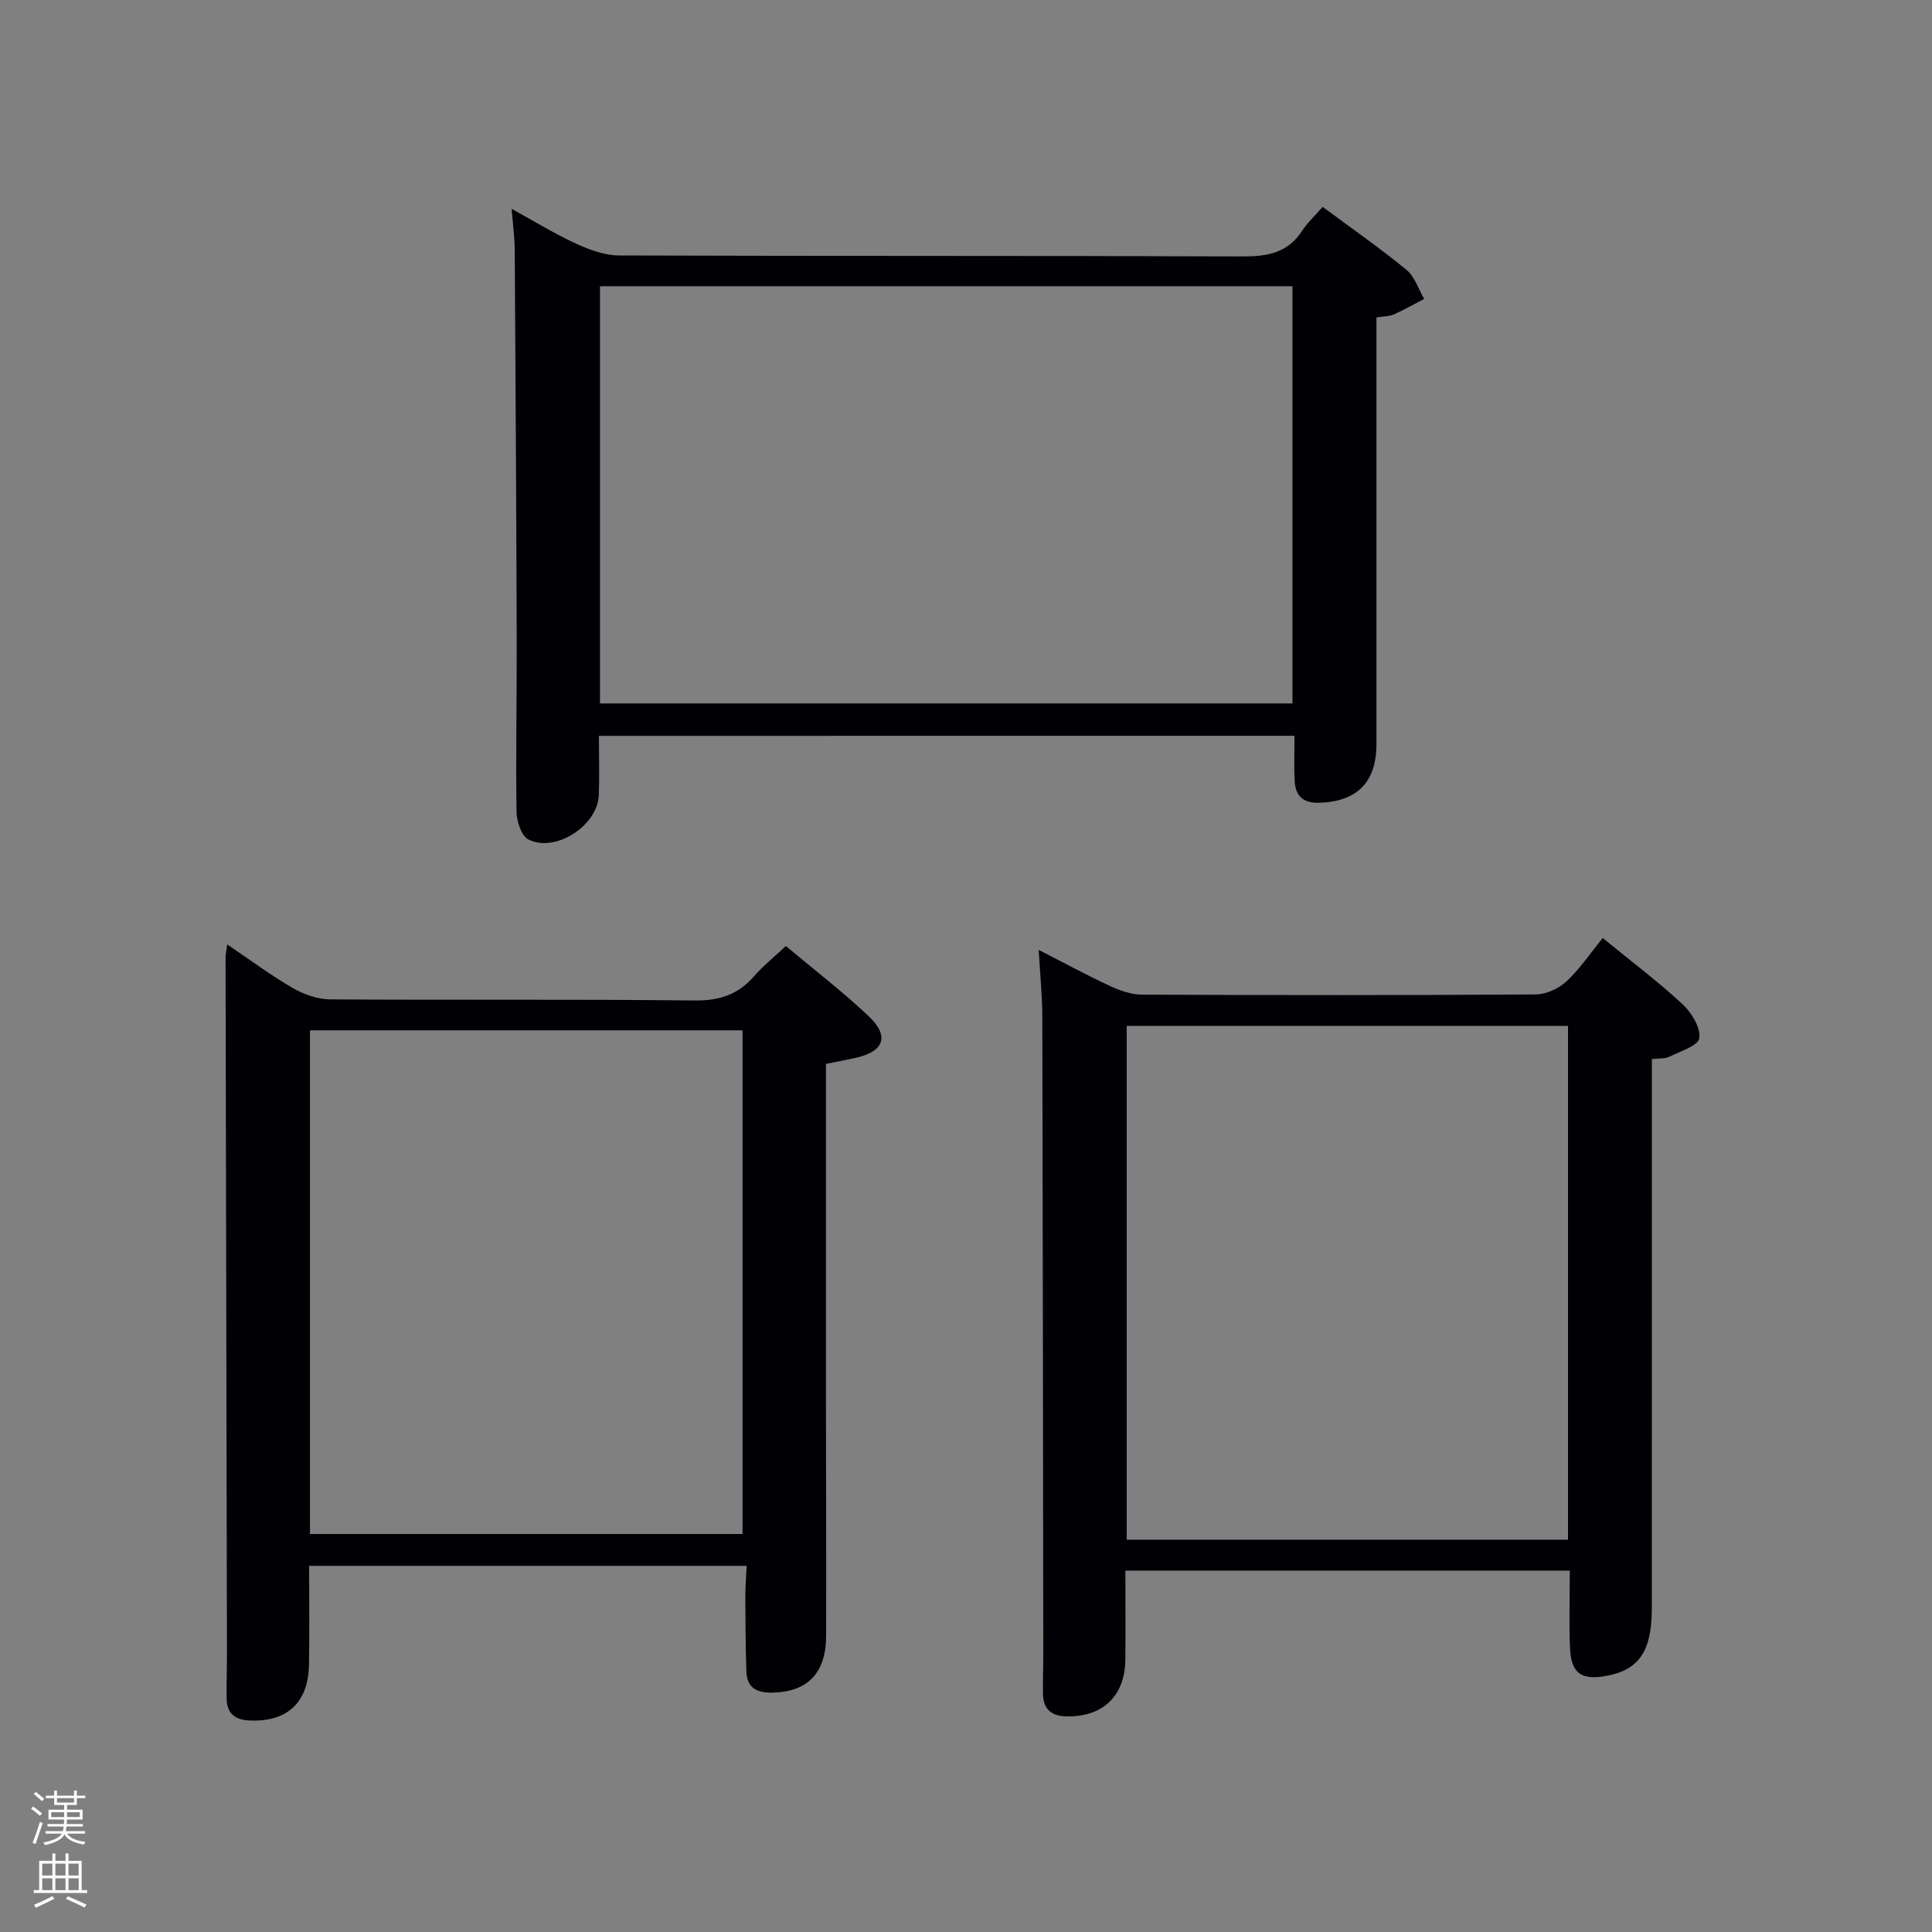 <svg enable-background="new 0 0 400 400" viewBox="0 0 400 400" xmlns="http://www.w3.org/2000/svg"><rect x="0" y="0" width="400" height="400" fill="#808080" stroke="none"/><path d="m6.44 374.46.42-.45c.65.47 1.27.95 1.85 1.44l-.45.49c-.65-.56-1.25-1.06-1.82-1.48m.93 7.33-.63-.26c.55-1.36 1.05-2.8 1.52-4.33.19.1.38.19.59.27-.46 1.29-.95 2.73-1.48 4.32m-.38-10.38.44-.42c.43.34 1.01.82 1.74 1.44l-.49.49c-.53-.51-1.09-1.01-1.69-1.51m2.5.35h1.72v-1.04h.59v1.04h3.52v-1.04h.59v1.04h1.75v.53h-1.75v1.42h-2.03v.97h3.22v2.03h-3.24c0 .35-.01.66-.03.93h3.32v.53h-3.37c-.03.27-.08.58-.15.94h3.96v.53h-3.71c.67.92 1.93 1.48 3.79 1.68-.13.24-.23.44-.29.59-2.13-.38-3.48-1.08-4.04-2.12-.43.97-1.77 1.72-4.03 2.23-.09-.19-.2-.37-.33-.55 2.1-.42 3.37-1.03 3.81-1.83h-3.36v-.53h3.58c.08-.29.13-.61.16-.94h-3.33v-.53h3.39c.02-.27.04-.58.04-.93h-3.23v-2.03h3.25v-.97h-2.07v-1.42h-1.73zm1.12 3.44v1h2.65c.01-.3.02-.44.02-.4v-.25-.35zm1.19-2h3.52v-.91h-3.52zm4.71 2h-2.63v.59c0 .15-.01.28-.01.4h2.64z" fill="#fafbfc"/><path d="m13.56 383.74h.63v1.52h2.72v6.07h1.13v.6h-11.06v-.6h1.13v-6.07h2.73v-1.52h.63v1.52h2.1v-1.52zm-2.69 8.83.38.56c-1.24.63-2.53 1.25-3.85 1.85-.1-.21-.21-.42-.34-.63 1.36-.55 2.63-1.15 3.81-1.78m-2.13-4.27h2.1v-2.45h-2.1zm0 3.04h2.1v-2.46h-2.1zm2.72-3.04h2.1v-2.45h-2.1zm0 3.04h2.1v-2.46h-2.1zm6.07 3.6c-1.41-.71-2.7-1.3-3.86-1.78l.35-.56c1.45.62 2.75 1.19 3.88 1.72zm-1.25-9.09h-2.1v2.45h2.1zm-2.09 5.49h2.1v-2.46h-2.1z" fill="#fafbfc"/><g fill="#010105"><path d="m154.59 324.19c-30.45 0-60.22 0-90.59 0 0 6.95.1 13.72-.03 20.49-.15 7.9-4.57 11.87-12.3 11.53-3.06-.14-4.69-1.48-4.74-4.51-.06-3.16.07-6.33.06-9.49-.1-47.99-.2-95.98-.29-143.97 0-.62.16-1.25.35-2.7 4.78 3.22 9 6.38 13.53 9 2.3 1.33 5.15 2.35 7.76 2.37 25.16.17 50.33-.05 75.49.23 5.11.06 8.96-1.21 12.26-4.99 1.85-2.12 4.07-3.9 6.61-6.29 5.83 4.89 11.75 9.43 17.15 14.53 4.35 4.11 3.19 7.29-2.59 8.6-2.04.46-4.09.84-6.26 1.28 0 22.94-.01 45.42 0 67.91.01 16.83.09 33.66.04 50.49-.02 7.76-3.84 11.62-11.13 11.77-3.15.06-5.28-.95-5.38-4.36-.16-5.13-.19-10.27-.22-15.41-.01-1.98.16-3.95.28-6.48zm-90.41-6.59h89.55c0-34.99 0-69.58 0-104.28-29.98 0-59.68 0-89.55 0z"/><path d="m325.01 325.18c-30.87 0-61.12 0-92.01 0 0 6.24.05 12.34-.01 18.44-.08 7.59-4.75 11.95-12.33 11.73-3.04-.09-4.65-1.56-4.72-4.57-.06-2.66.06-5.33.06-7.99-.05-44.14-.09-88.28-.2-132.41-.01-4.29-.46-8.59-.75-13.71 5.26 2.68 9.98 5.25 14.85 7.51 2.03.94 4.35 1.74 6.54 1.75 27.15.12 54.3.14 81.45-.04 2.18-.01 4.79-1.19 6.41-2.69 2.78-2.57 4.94-5.82 7.53-9 6.43 5.27 11.75 9.25 16.57 13.76 1.85 1.73 3.72 4.82 3.42 6.99-.22 1.56-3.97 2.72-6.24 3.86-.83.42-1.95.27-3.58.46v5.79c0 35.98.01 71.95-.01 107.93 0 8.91-2.68 12.79-9.54 14.01-5.09.91-7.18-.59-7.4-5.84-.21-5.14-.04-10.29-.04-15.98zm-.37-6.4c0-35.79 0-71.16 0-106.38-30.73 0-61.11 0-91.37 0v106.38z"/><path d="m124 152.35c0 4.35.13 8.34-.03 12.31-.25 6.29-9 11.97-14.58 9.14-1.45-.74-2.42-3.76-2.45-5.74-.17-11.99.08-23.99.04-35.99-.08-26.82-.24-53.65-.41-80.47-.02-2.46-.37-4.93-.64-8.36 4.85 2.66 9 5.22 13.39 7.23 2.76 1.26 5.89 2.41 8.86 2.42 42.99.15 85.98.03 128.97.2 5.16.02 9.4-.66 12.41-5.26 1.16-1.77 2.77-3.25 4.29-5 6.24 4.64 11.98 8.62 17.35 13.04 1.71 1.41 2.47 3.98 3.66 6.02-2.1 1.09-4.17 2.26-6.32 3.23-.87.39-1.93.34-3.56.6v5.34 82.98c0 7.9-4.01 11.9-11.77 12.16-3.42.12-5.01-1.4-5.17-4.56-.15-2.98-.03-5.97-.03-9.3-47.97.01-95.69.01-144.01.01zm.22-6.71h143.37c0-29.07 0-57.77 0-86.38-47.99 0-95.57 0-143.37 0z"/></g></svg>